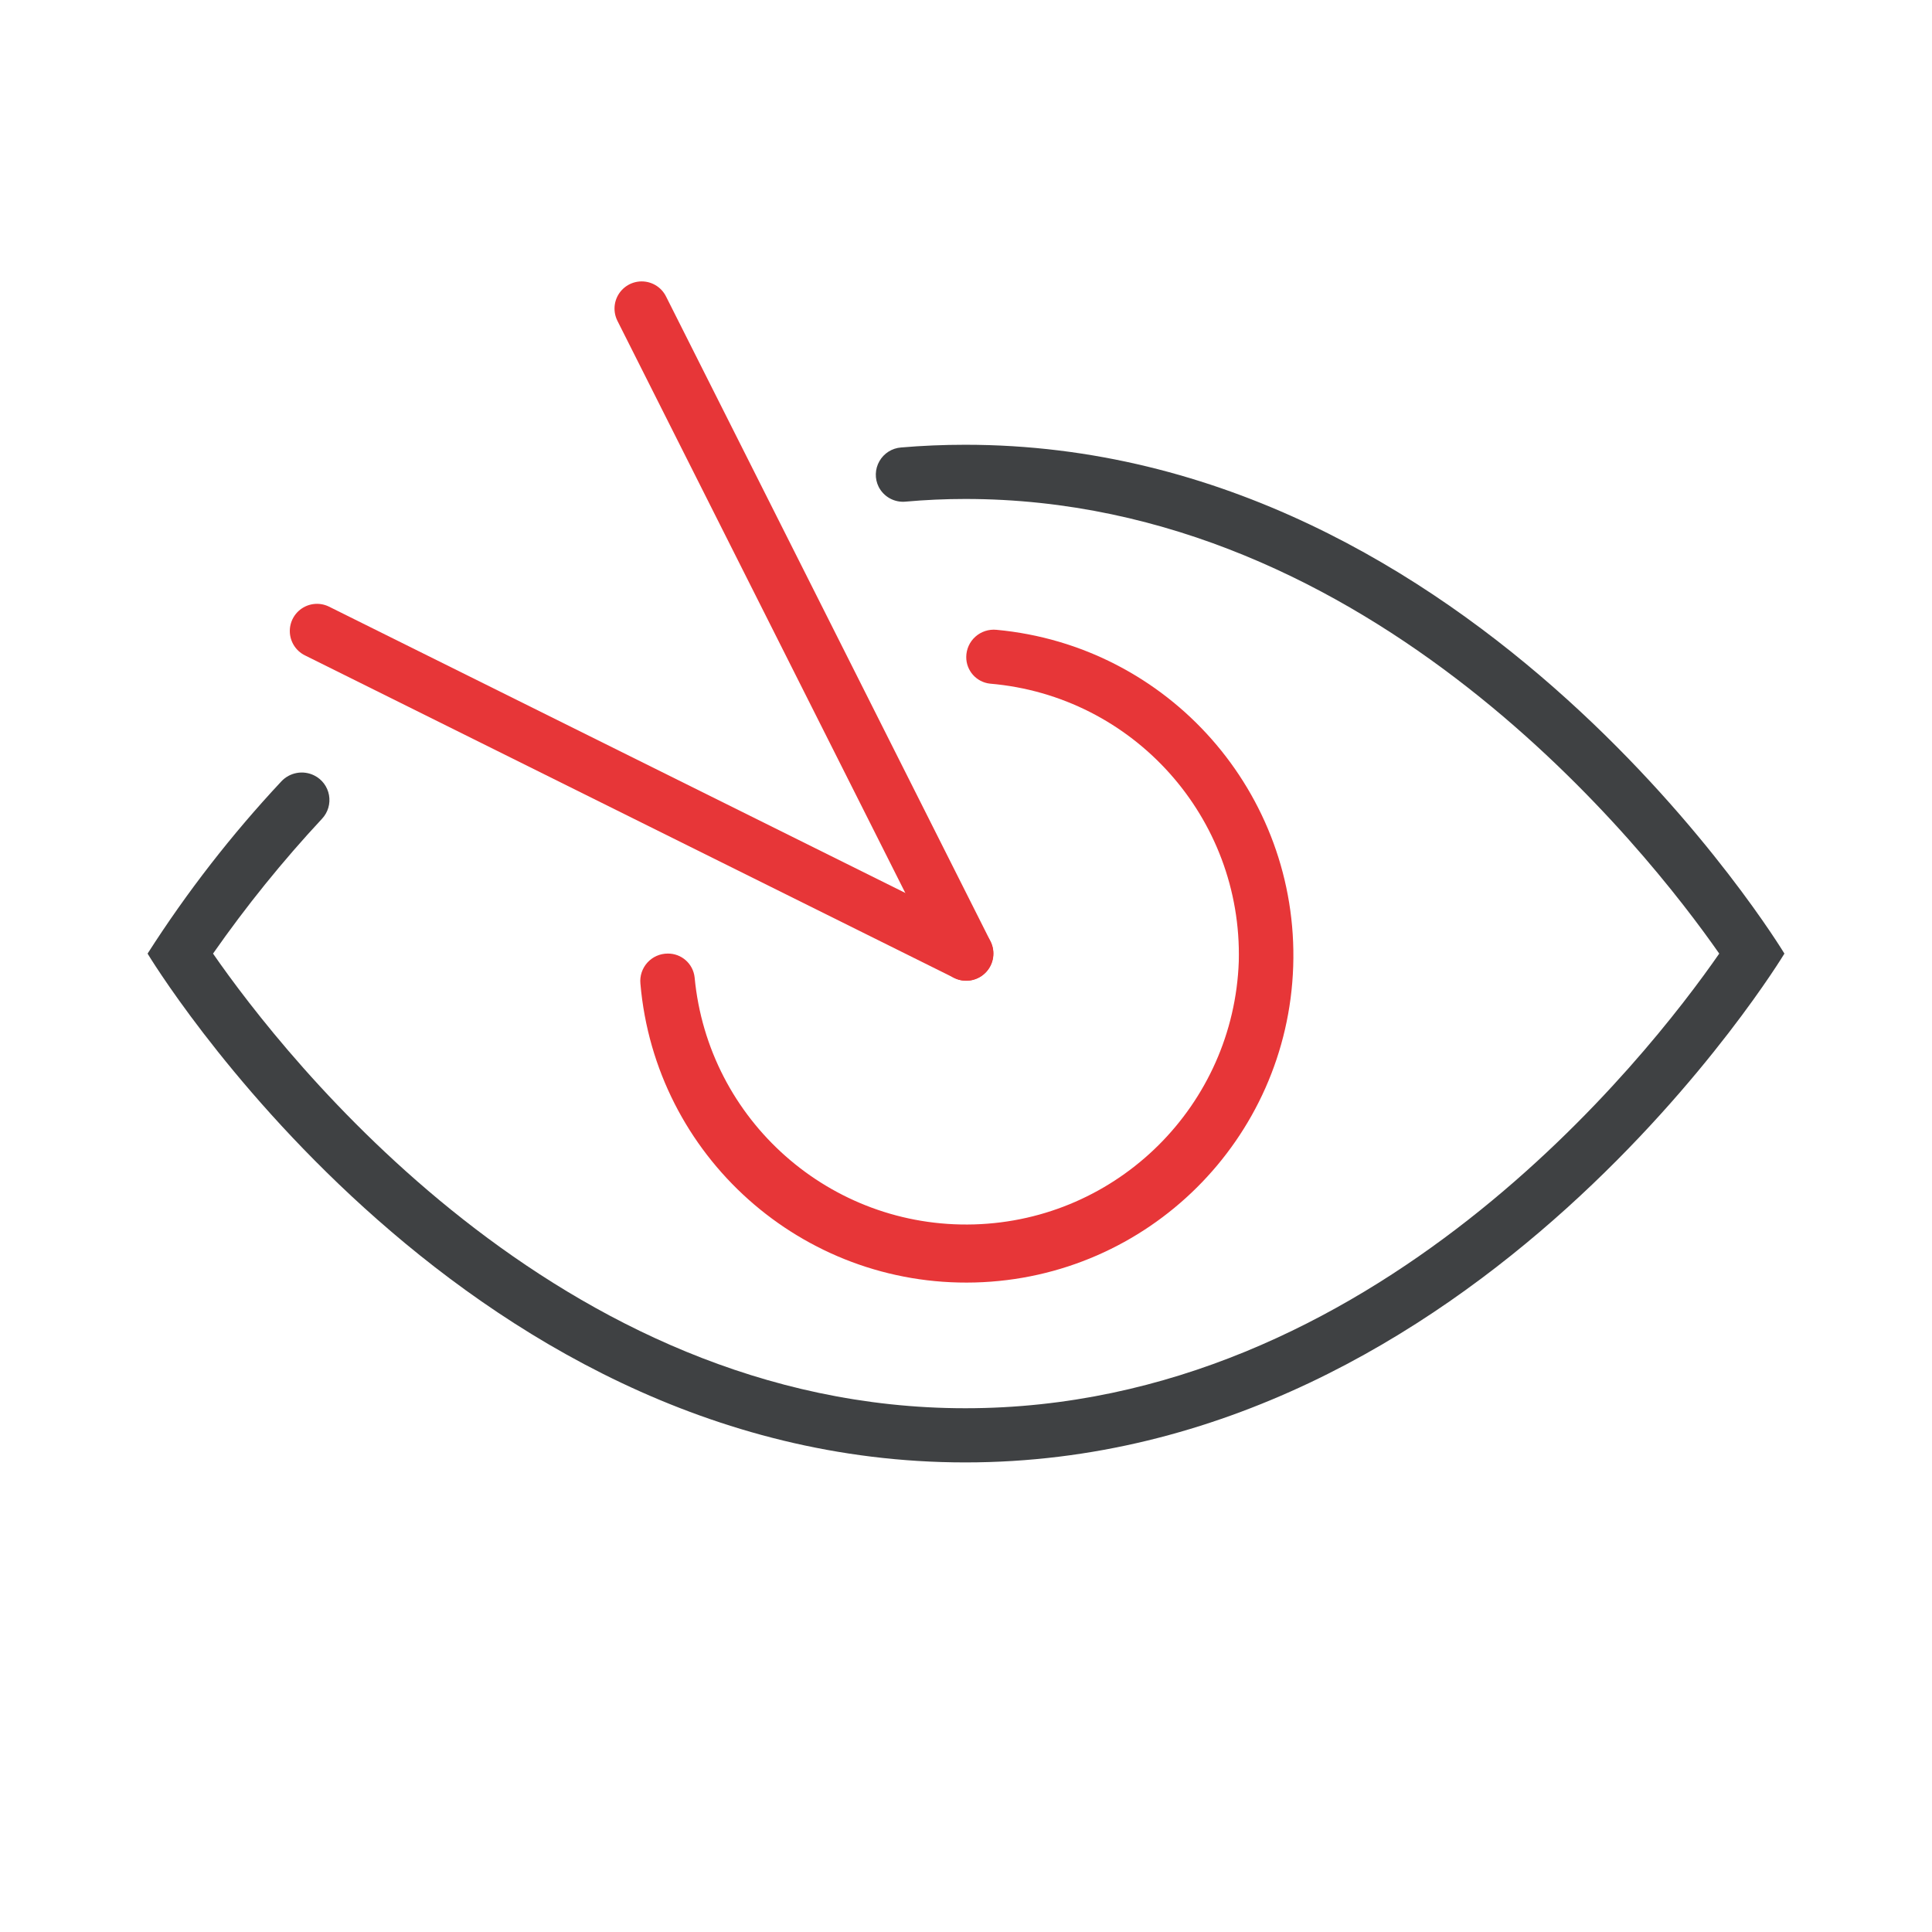 <?xml version="1.0" encoding="UTF-8"?>
<svg width="72px" height="72px" viewBox="0 0 72 72" version="1.1" xmlns="http://www.w3.org/2000/svg" xmlns:xlink="http://www.w3.org/1999/xlink">
    <!-- Generator: Sketch 55.2 (78181) - https://sketchapp.com -->
    <title>Icons / Eye</title>
    <desc>Created with Sketch.</desc>
    <g id="Icons-/-Eye" stroke="none" stroke-width="1" fill="none" fill-rule="evenodd">
        <g id="Iconos_72px-11" transform="translate(5, 11)">
            <path d="M31.009,14.44 L18.866,25.655 C19.42,32.083 24.886,36.965 31.334,36.794 C37.783,36.623 42.982,31.457 43.194,25.01 C43.406,18.563 38.558,13.066 32.135,12.471 C31.849,12.443 31.564,12.536 31.35,12.727 C31.135,12.919 31.012,13.192 31.009,13.48 L31.009,13.48 C31.004,13.992 31.389,14.425 31.899,14.478 C37.239,14.935 41.301,19.471 41.166,24.829 C40.976,30.185 36.661,34.474 31.304,34.63 C25.947,34.786 21.388,30.757 20.886,25.421 C20.829,24.912 20.394,24.529 19.881,24.537 L19.881,24.537 C19.594,24.538 19.32,24.659 19.127,24.872 C18.934,25.085 18.839,25.369 18.866,25.655 L31.009,14.44 Z" id="Path" fill="#E73638" fill-rule="nonzero"></path>
            <path d="M30.975,5.575 C30.164,5.575 29.365,5.609 28.582,5.676 C28.244,5.701 27.941,5.892 27.773,6.187 C27.605,6.481 27.594,6.84 27.745,7.143 L27.745,7.143 C27.936,7.517 28.336,7.736 28.754,7.694 C29.48,7.629 30.221,7.595 30.975,7.595 C46.146,7.595 56.399,20.711 59.071,24.538 C56.409,28.375 46.186,41.481 30.975,41.481 C15.803,41.481 5.591,28.364 2.939,24.538 C4.175,22.769 5.533,21.089 7.003,19.51 C7.223,19.274 7.318,18.949 7.261,18.632 C7.204,18.315 7.001,18.044 6.713,17.9 L6.713,17.9 C6.3,17.693 5.799,17.783 5.484,18.121 C3.63,20.103 1.962,22.251 0.5,24.538 C0.5,24.538 11.891,43.5 30.975,43.5 C50.058,43.5 61.5,24.538 61.5,24.538 C61.5,24.538 50.058,5.575 30.975,5.575 Z" id="Path" fill="#3F4143" fill-rule="nonzero"></path>
            <path d="M31.004,24.534 L6.813,12.516" id="Path" stroke="#E73638" stroke-width="2.026" stroke-linecap="round" stroke-linejoin="round"></path>
            <path d="M31.009,24.537 L18.914,0.5" id="Path" stroke="#E73638" stroke-width="2.026" stroke-linecap="round" stroke-linejoin="round"></path>
        </g>
    </g>
</svg>